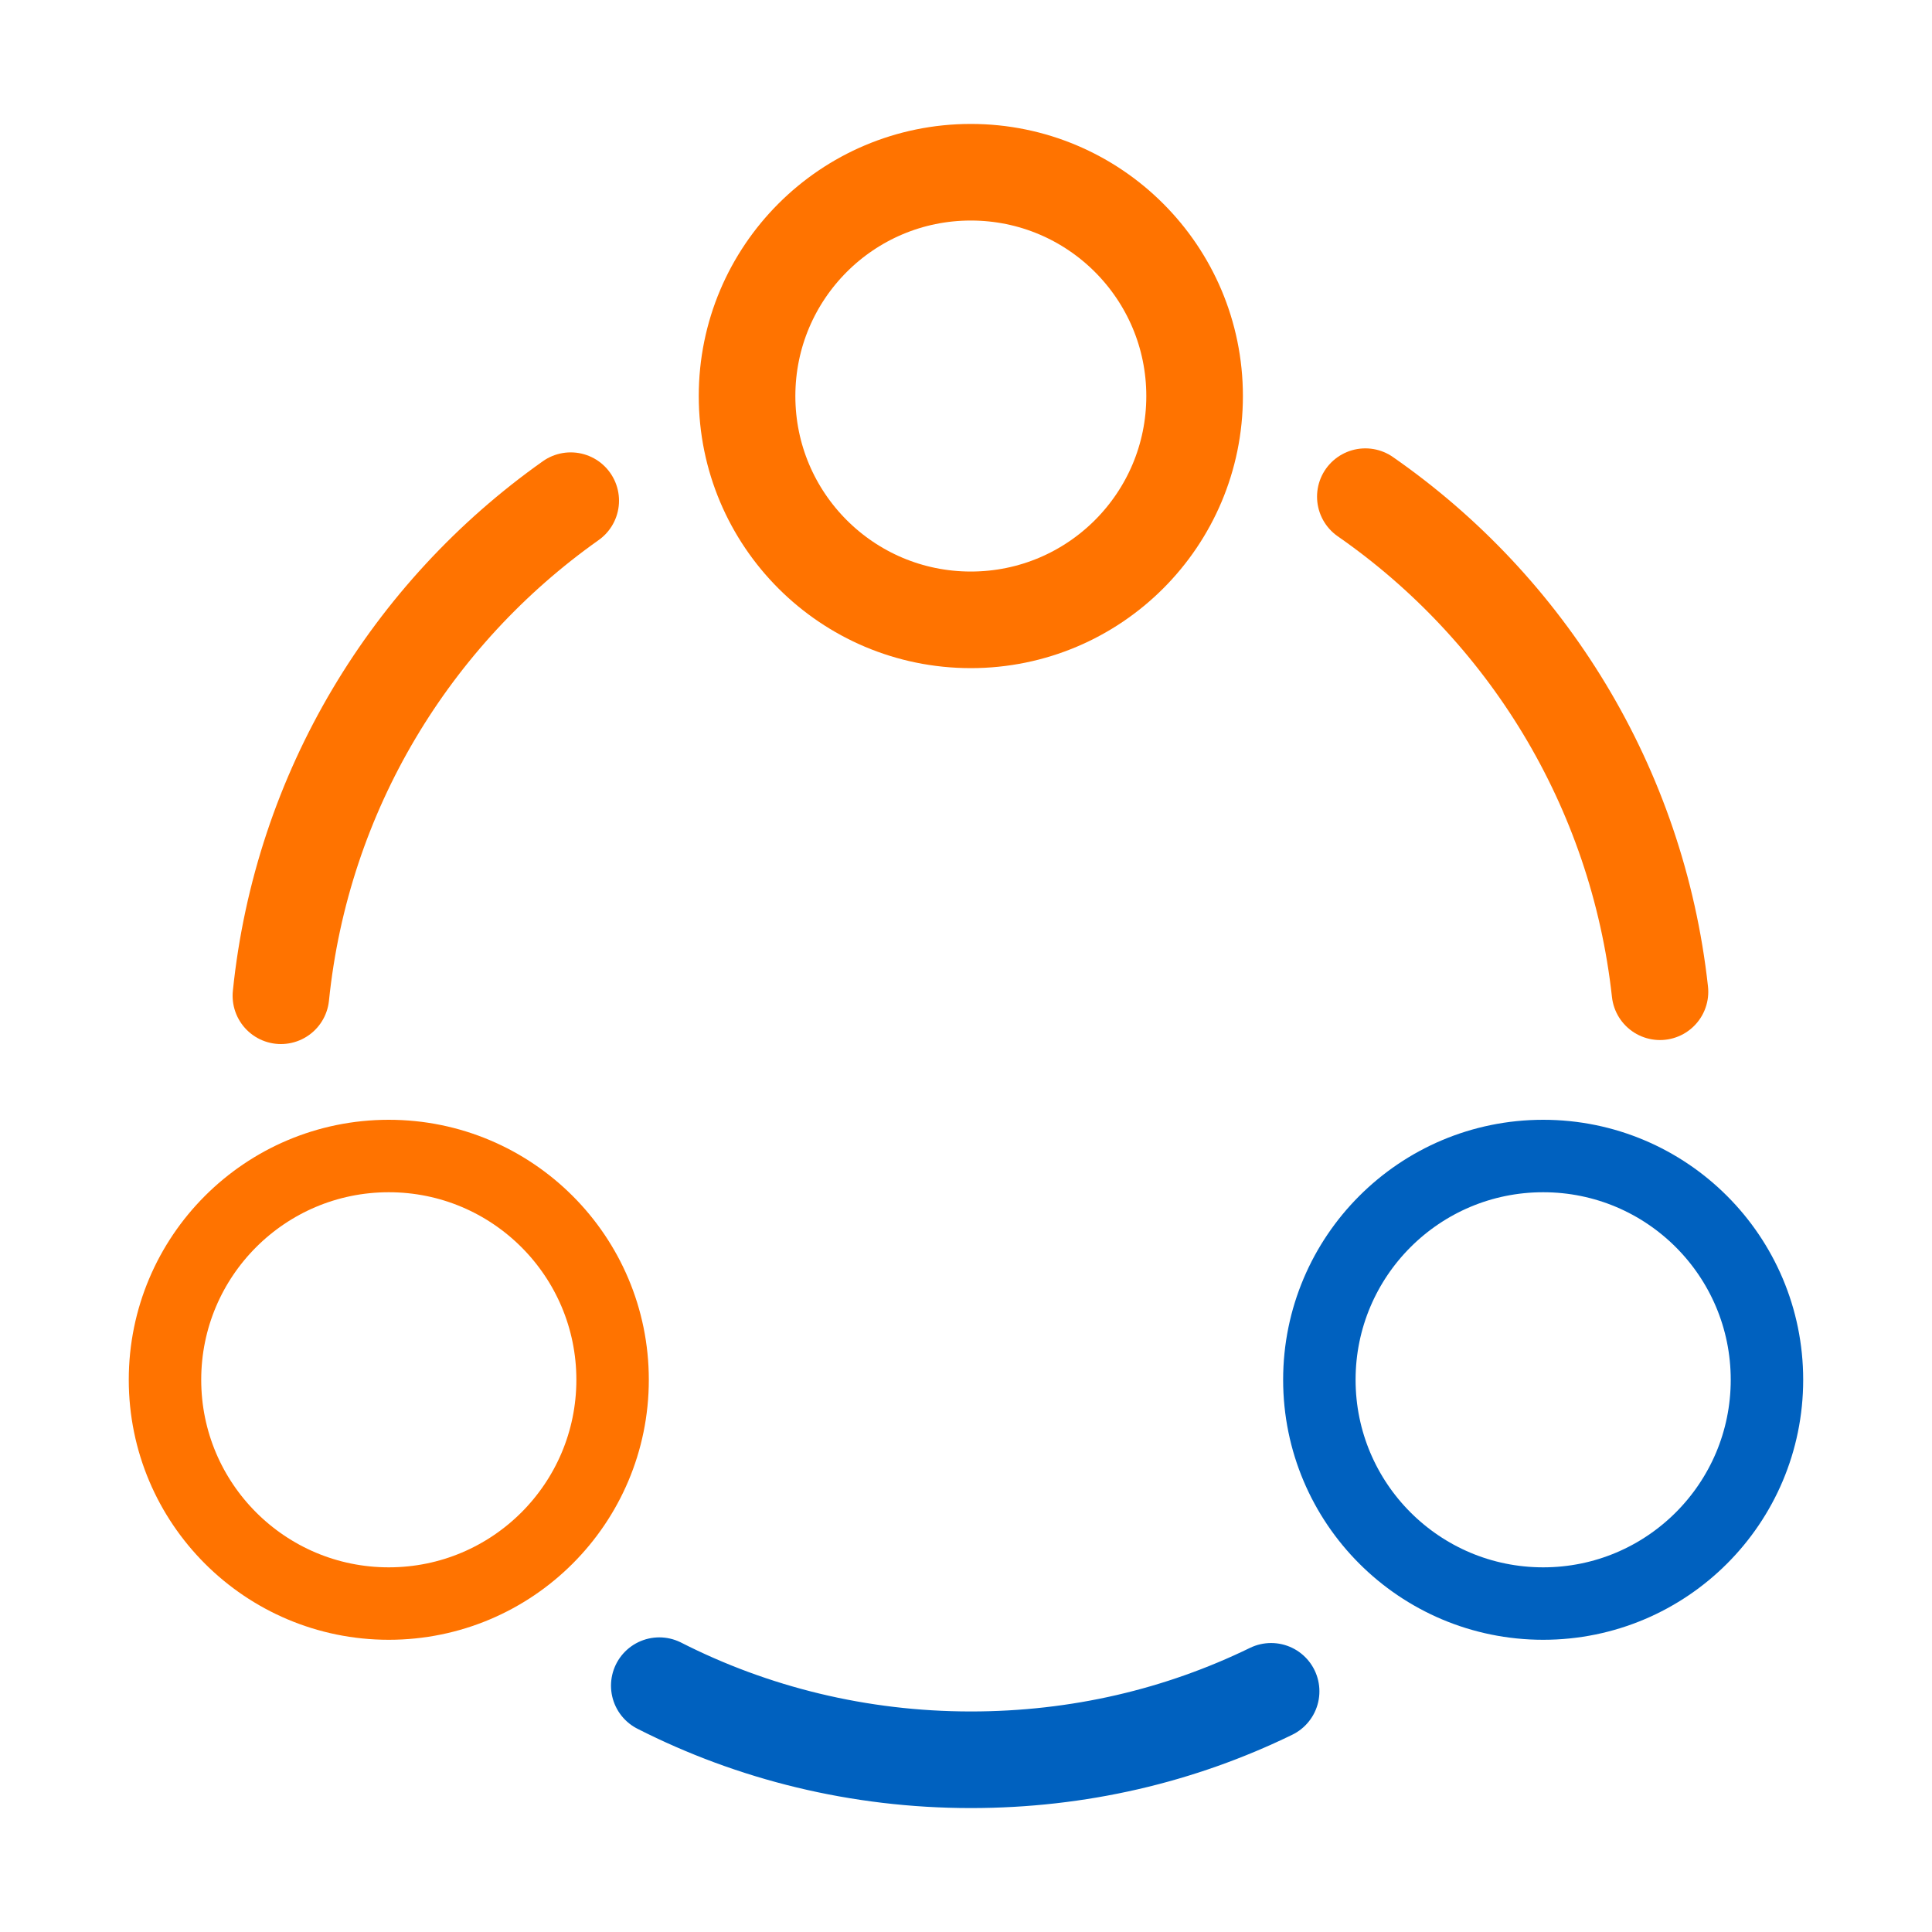 <svg width="40" height="40" viewBox="0 0 40 40" fill="none" xmlns="http://www.w3.org/2000/svg">
<path d="M28.268 10.283C31.601 12.6 33.901 16.283 34.368 20.533" stroke="#FF7300" stroke-width="2" stroke-linecap="round" stroke-linejoin="round"/>
<path d="M5.816 20.616C6.25 16.383 8.516 12.7 11.816 10.366" stroke="#FF7300" stroke-width="2" stroke-linecap="round" stroke-linejoin="round"/>
<path d="M13.65 34.9C15.584 35.884 17.784 36.434 20.1 36.434C22.334 36.434 24.434 35.934 26.317 35.017" stroke="#0061BF" stroke-width="2" stroke-linecap="round" stroke-linejoin="round"/>
<path d="M20.1 12.833C22.659 12.833 24.733 10.759 24.733 8.2C24.733 5.641 22.659 3.566 20.1 3.566C17.541 3.566 15.467 5.641 15.467 8.2C15.467 10.759 17.541 12.833 20.1 12.833Z" stroke="#FF7300" stroke-width="2" stroke-linecap="round" stroke-linejoin="round"/>
<path d="M8.049 33.2C10.608 33.2 12.683 31.126 12.683 28.567C12.683 26.008 10.608 23.934 8.049 23.934C5.49 23.934 3.416 26.008 3.416 28.567C3.416 31.126 5.49 33.2 8.049 33.2Z" stroke="#FF7300" stroke-width="1.5" stroke-linecap="round" stroke-linejoin="round"/>
<path d="M31.95 33.2C34.509 33.2 36.583 31.126 36.583 28.567C36.583 26.008 34.509 23.934 31.95 23.934C29.391 23.934 27.316 26.008 27.316 28.567C27.316 31.126 29.391 33.2 31.95 33.2Z" stroke="#0061BF" stroke-width="1.5" stroke-linecap="round" stroke-linejoin="round"/>
</svg>
